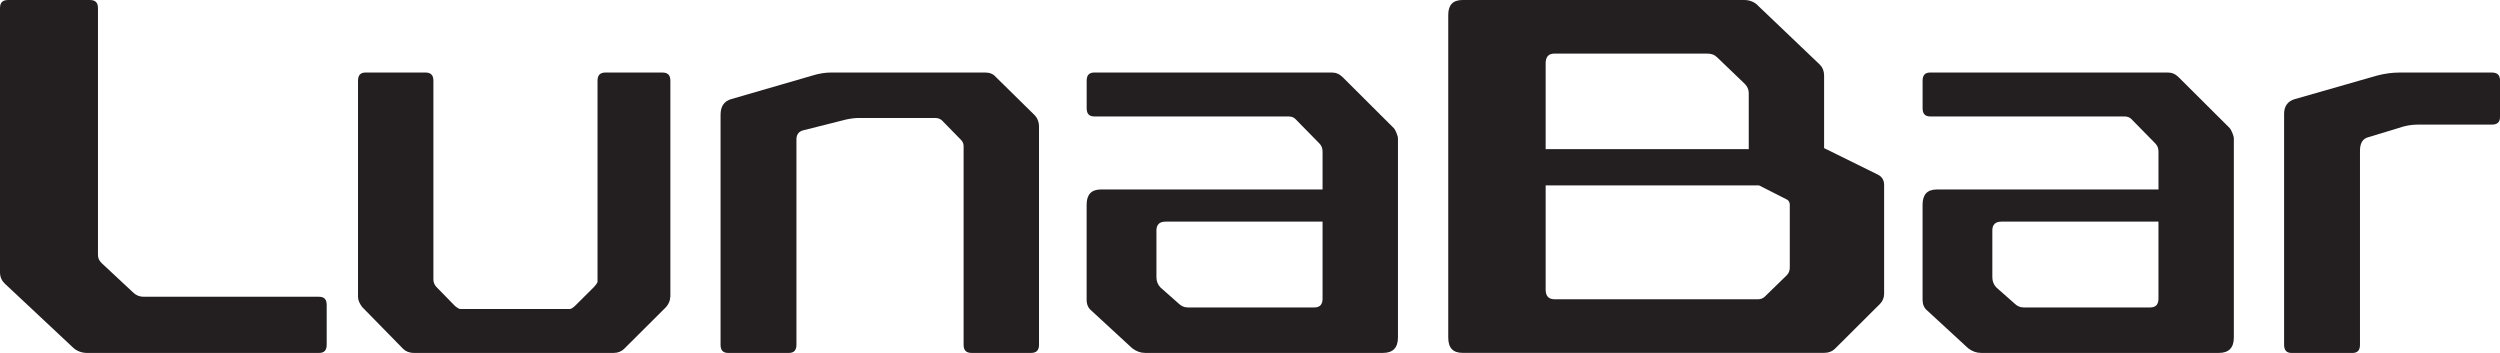 <svg width="170" height="24" viewBox="0 0 170 24" fill="none" xmlns="http://www.w3.org/2000/svg">
<g clip-path="url(#clip0_4_114)">
<path d="M6.662 17.332C6.662 17.54 6.731 17.713 6.907 17.888L9.069 19.903C9.243 20.075 9.488 20.18 9.766 20.18H21.692C22.041 20.18 22.215 20.352 22.215 20.736V23.444C22.215 23.825 22.041 24 21.692 24H5.927C5.545 24 5.195 23.86 4.951 23.619L0.314 19.275C0.105 19.067 0 18.823 0 18.511V0.556C0 0.173 0.173 0 0.559 0H6.103C6.486 0 6.662 0.173 6.662 0.556V17.332Z" fill="#231F20"/>
<path d="M45.578 20.18C45.578 20.423 45.473 20.665 45.3 20.873L42.441 23.721C42.267 23.893 42.022 23.998 41.744 23.998H28.145C27.831 23.998 27.586 23.893 27.413 23.721L24.623 20.873C24.449 20.629 24.345 20.421 24.345 20.18V5.487C24.345 5.106 24.518 4.931 24.867 4.931H28.913C29.295 4.931 29.471 5.103 29.471 5.487V18.998C29.471 19.207 29.54 19.379 29.716 19.555L30.937 20.804C31.111 20.944 31.215 21.013 31.32 21.013H38.747C38.852 21.013 38.992 20.909 39.166 20.736L40.387 19.519C40.492 19.415 40.596 19.275 40.632 19.171V5.487C40.632 5.106 40.805 4.931 41.191 4.931H45.026C45.409 4.931 45.585 5.103 45.585 5.487V20.18H45.578Z" fill="#231F20"/>
<path d="M70.338 7.814C70.547 8.022 70.652 8.299 70.652 8.614V23.444C70.652 23.825 70.478 24 70.093 24H66.084C65.701 24 65.525 23.827 65.525 23.444V9.932C65.525 9.76 65.456 9.62 65.352 9.516L64.061 8.195C63.957 8.091 63.783 8.022 63.607 8.022H58.445C58.131 8.022 57.853 8.058 57.54 8.126L54.645 8.855C54.331 8.924 54.158 9.132 54.158 9.48V23.444C54.158 23.825 53.984 24 53.635 24H49.521C49.171 24 48.998 23.827 48.998 23.444V7.814C48.998 7.224 49.243 6.876 49.73 6.737L55.239 5.139C55.693 4.999 56.111 4.931 56.529 4.931H66.992C67.305 4.931 67.55 5.035 67.724 5.243L70.338 7.814Z" fill="#231F20"/>
<path d="M94.782 8.718C94.887 8.822 95.061 9.239 95.061 9.412V22.956C95.061 23.65 94.711 23.998 94.048 23.998H77.868C77.554 23.998 77.276 23.893 76.995 23.685L74.205 21.114C73.996 20.942 73.891 20.698 73.891 20.385V13.926C73.891 13.232 74.205 12.884 74.868 12.884H89.934V10.313C89.934 10.07 89.865 9.897 89.689 9.724L88.085 8.091C87.98 7.987 87.84 7.918 87.598 7.918H74.417C74.067 7.918 73.894 7.745 73.894 7.362V5.487C73.894 5.106 74.067 4.931 74.417 4.931H90.564C90.842 4.931 91.087 5.035 91.296 5.243L94.782 8.716V8.718ZM79.229 15.074C78.847 15.074 78.638 15.282 78.638 15.663V18.859C78.638 19.136 78.742 19.379 78.916 19.552L80.135 20.629C80.308 20.802 80.518 20.906 80.762 20.906H89.376C89.758 20.906 89.934 20.698 89.934 20.314V15.069H79.227L79.229 15.074Z" fill="#231F20"/>
<path d="M123.761 4.41C123.935 4.583 124.039 4.827 124.039 5.139V10.072L127.702 11.878C127.98 12.018 128.12 12.259 128.12 12.572V19.969C128.12 20.246 128.016 20.49 127.842 20.662L124.774 23.718C124.6 23.891 124.356 23.995 124.042 23.995H99.457C98.794 23.995 98.481 23.647 98.481 22.954V1.006C98.481 0.346 98.794 0 99.457 0H118.602C118.984 0 119.334 0.14 119.578 0.417L123.764 4.41H123.761ZM116.752 3.889C116.579 3.716 116.37 3.645 116.089 3.645H105.696C105.313 3.645 105.104 3.854 105.104 4.306V10.141H118.915V6.32C118.915 6.076 118.811 5.868 118.637 5.695L116.755 3.889H116.752ZM119.612 12.607H105.104V19.692C105.104 20.144 105.313 20.352 105.732 20.352H119.543C119.716 20.352 119.892 20.284 119.997 20.18L121.496 18.721C121.637 18.582 121.706 18.409 121.706 18.165V13.928C121.706 13.755 121.637 13.651 121.532 13.58L119.614 12.607H119.612Z" fill="#231F20"/>
<path d="M151.623 8.718C151.728 8.822 151.901 9.239 151.901 9.412V22.956C151.901 23.65 151.552 23.998 150.891 23.998H134.711C134.397 23.998 134.119 23.893 133.839 23.685L131.048 21.114C130.839 20.942 130.735 20.698 130.735 20.385V13.926C130.735 13.232 131.048 12.884 131.711 12.884H146.777V10.313C146.777 10.07 146.708 9.897 146.532 9.724L144.928 8.091C144.824 7.987 144.683 7.918 144.441 7.918H131.26C130.91 7.918 130.737 7.745 130.737 7.362V5.487C130.737 5.106 130.91 4.931 131.26 4.931H147.407C147.685 4.931 147.93 5.035 148.139 5.243L151.626 8.716L151.623 8.718ZM136.07 15.074C135.685 15.074 135.479 15.282 135.479 15.663V18.859C135.479 19.136 135.583 19.379 135.757 19.552L136.976 20.629C137.149 20.802 137.358 20.906 137.603 20.906H146.216C146.599 20.906 146.775 20.698 146.775 20.314V15.069H136.07V15.074Z" fill="#231F20"/>
<path d="M170 7.954C170 8.301 169.826 8.474 169.441 8.474H164.384C164.001 8.474 163.547 8.543 163.06 8.718L161.002 9.343C160.652 9.447 160.479 9.76 160.479 10.247V23.446C160.479 23.827 160.305 24.002 159.956 24.002H155.842C155.493 24.002 155.319 23.83 155.319 23.446V7.745C155.319 7.224 155.564 6.876 156.051 6.739L161.632 5.141C162.154 5.002 162.677 4.933 163.167 4.933H169.444C169.826 4.933 170.002 5.106 170.002 5.489V7.956L170 7.954Z" fill="#231F20"/>
</g>
<defs>
<clipPath id="clip0_4_114">
<rect width="170" height="24" fill="white"/>
</clipPath>
</defs>
</svg>
